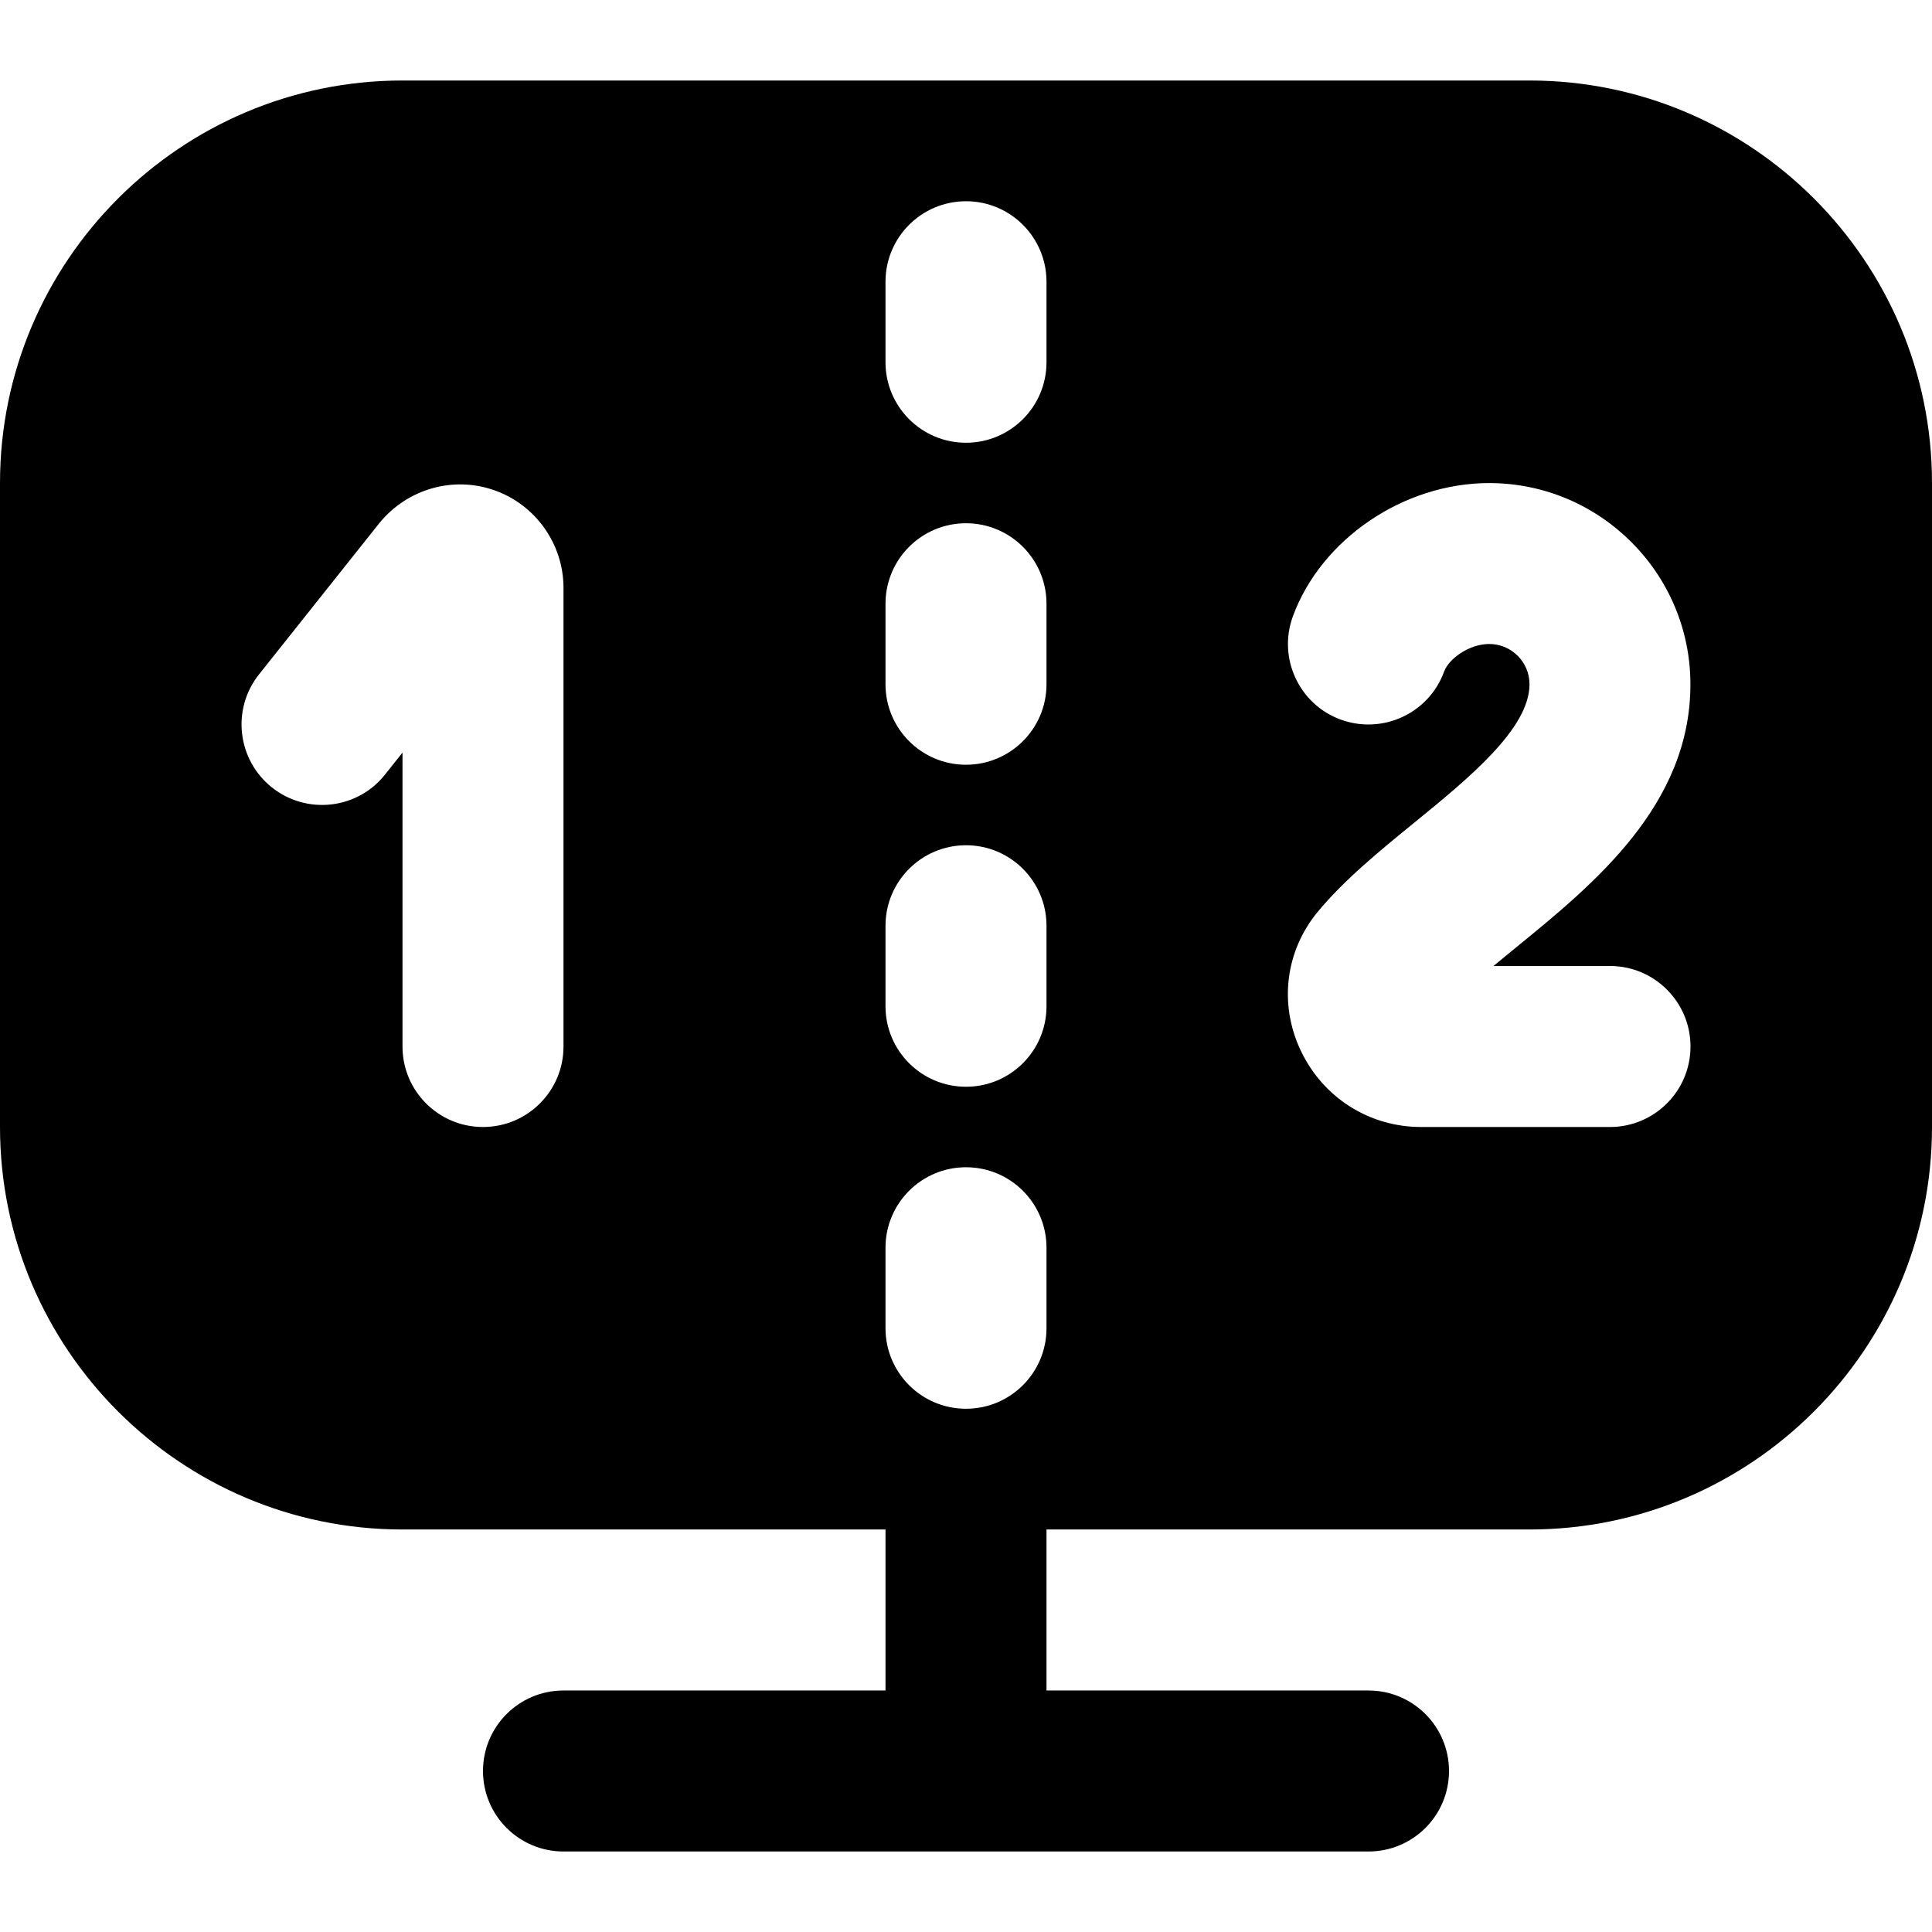 <svg id="Layer_1" viewBox="0 0 24 24" xmlns="http://www.w3.org/2000/svg" data-name="Layer 1"><path d="m19 1h-14c-2.757 0-5 2.243-5 5v8c0 2.757 2.243 5 5 5h6v2h-4c-.552 0-1 .447-1 1s.448 1 1 1h10c.552 0 1-.447 1-1s-.448-1-1-1h-4v-2h6c2.757 0 5-2.243 5-5v-8c0-2.757-2.243-5-5-5zm-12 12c0 .553-.448 1-1 1s-1-.447-1-1v-3.651l-.217.273c-.343.433-.973.503-1.405.16-.432-.344-.504-.973-.16-1.405l1.493-1.877c.35-.43.924-.591 1.435-.408.511.182.854.669.854 1.211zm6 3.5c0 .553-.448 1-1 1s-1-.447-1-1v-1c0-.553.448-1 1-1s1 .447 1 1zm0-4c0 .553-.448 1-1 1s-1-.447-1-1v-1c0-.552.448-1 1-1s1 .448 1 1zm0-4c0 .552-.448 1-1 1s-1-.448-1-1v-1c0-.552.448-1 1-1s1 .448 1 1zm0-4c0 .552-.448 1-1 1s-1-.448-1-1v-1c0-.552.448-1 1-1s1 .448 1 1zm7 7.5c.552 0 1 .448 1 1s-.448 1-1 1h-2.346c-.646 0-1.22-.365-1.497-.952-.271-.574-.19-1.232.209-1.717.331-.401.774-.762 1.202-1.111.671-.547 1.432-1.167 1.432-1.72 0-.276-.224-.5-.5-.5-.249 0-.501.181-.561.343-.189.519-.763.784-1.282.597-.519-.189-.786-.764-.597-1.282.351-.96 1.376-1.657 2.439-1.657 1.378 0 2.5 1.122 2.5 2.5 0 1.503-1.202 2.483-2.168 3.27-.095.078-.189.155-.28.23h1.448z"/></svg>
